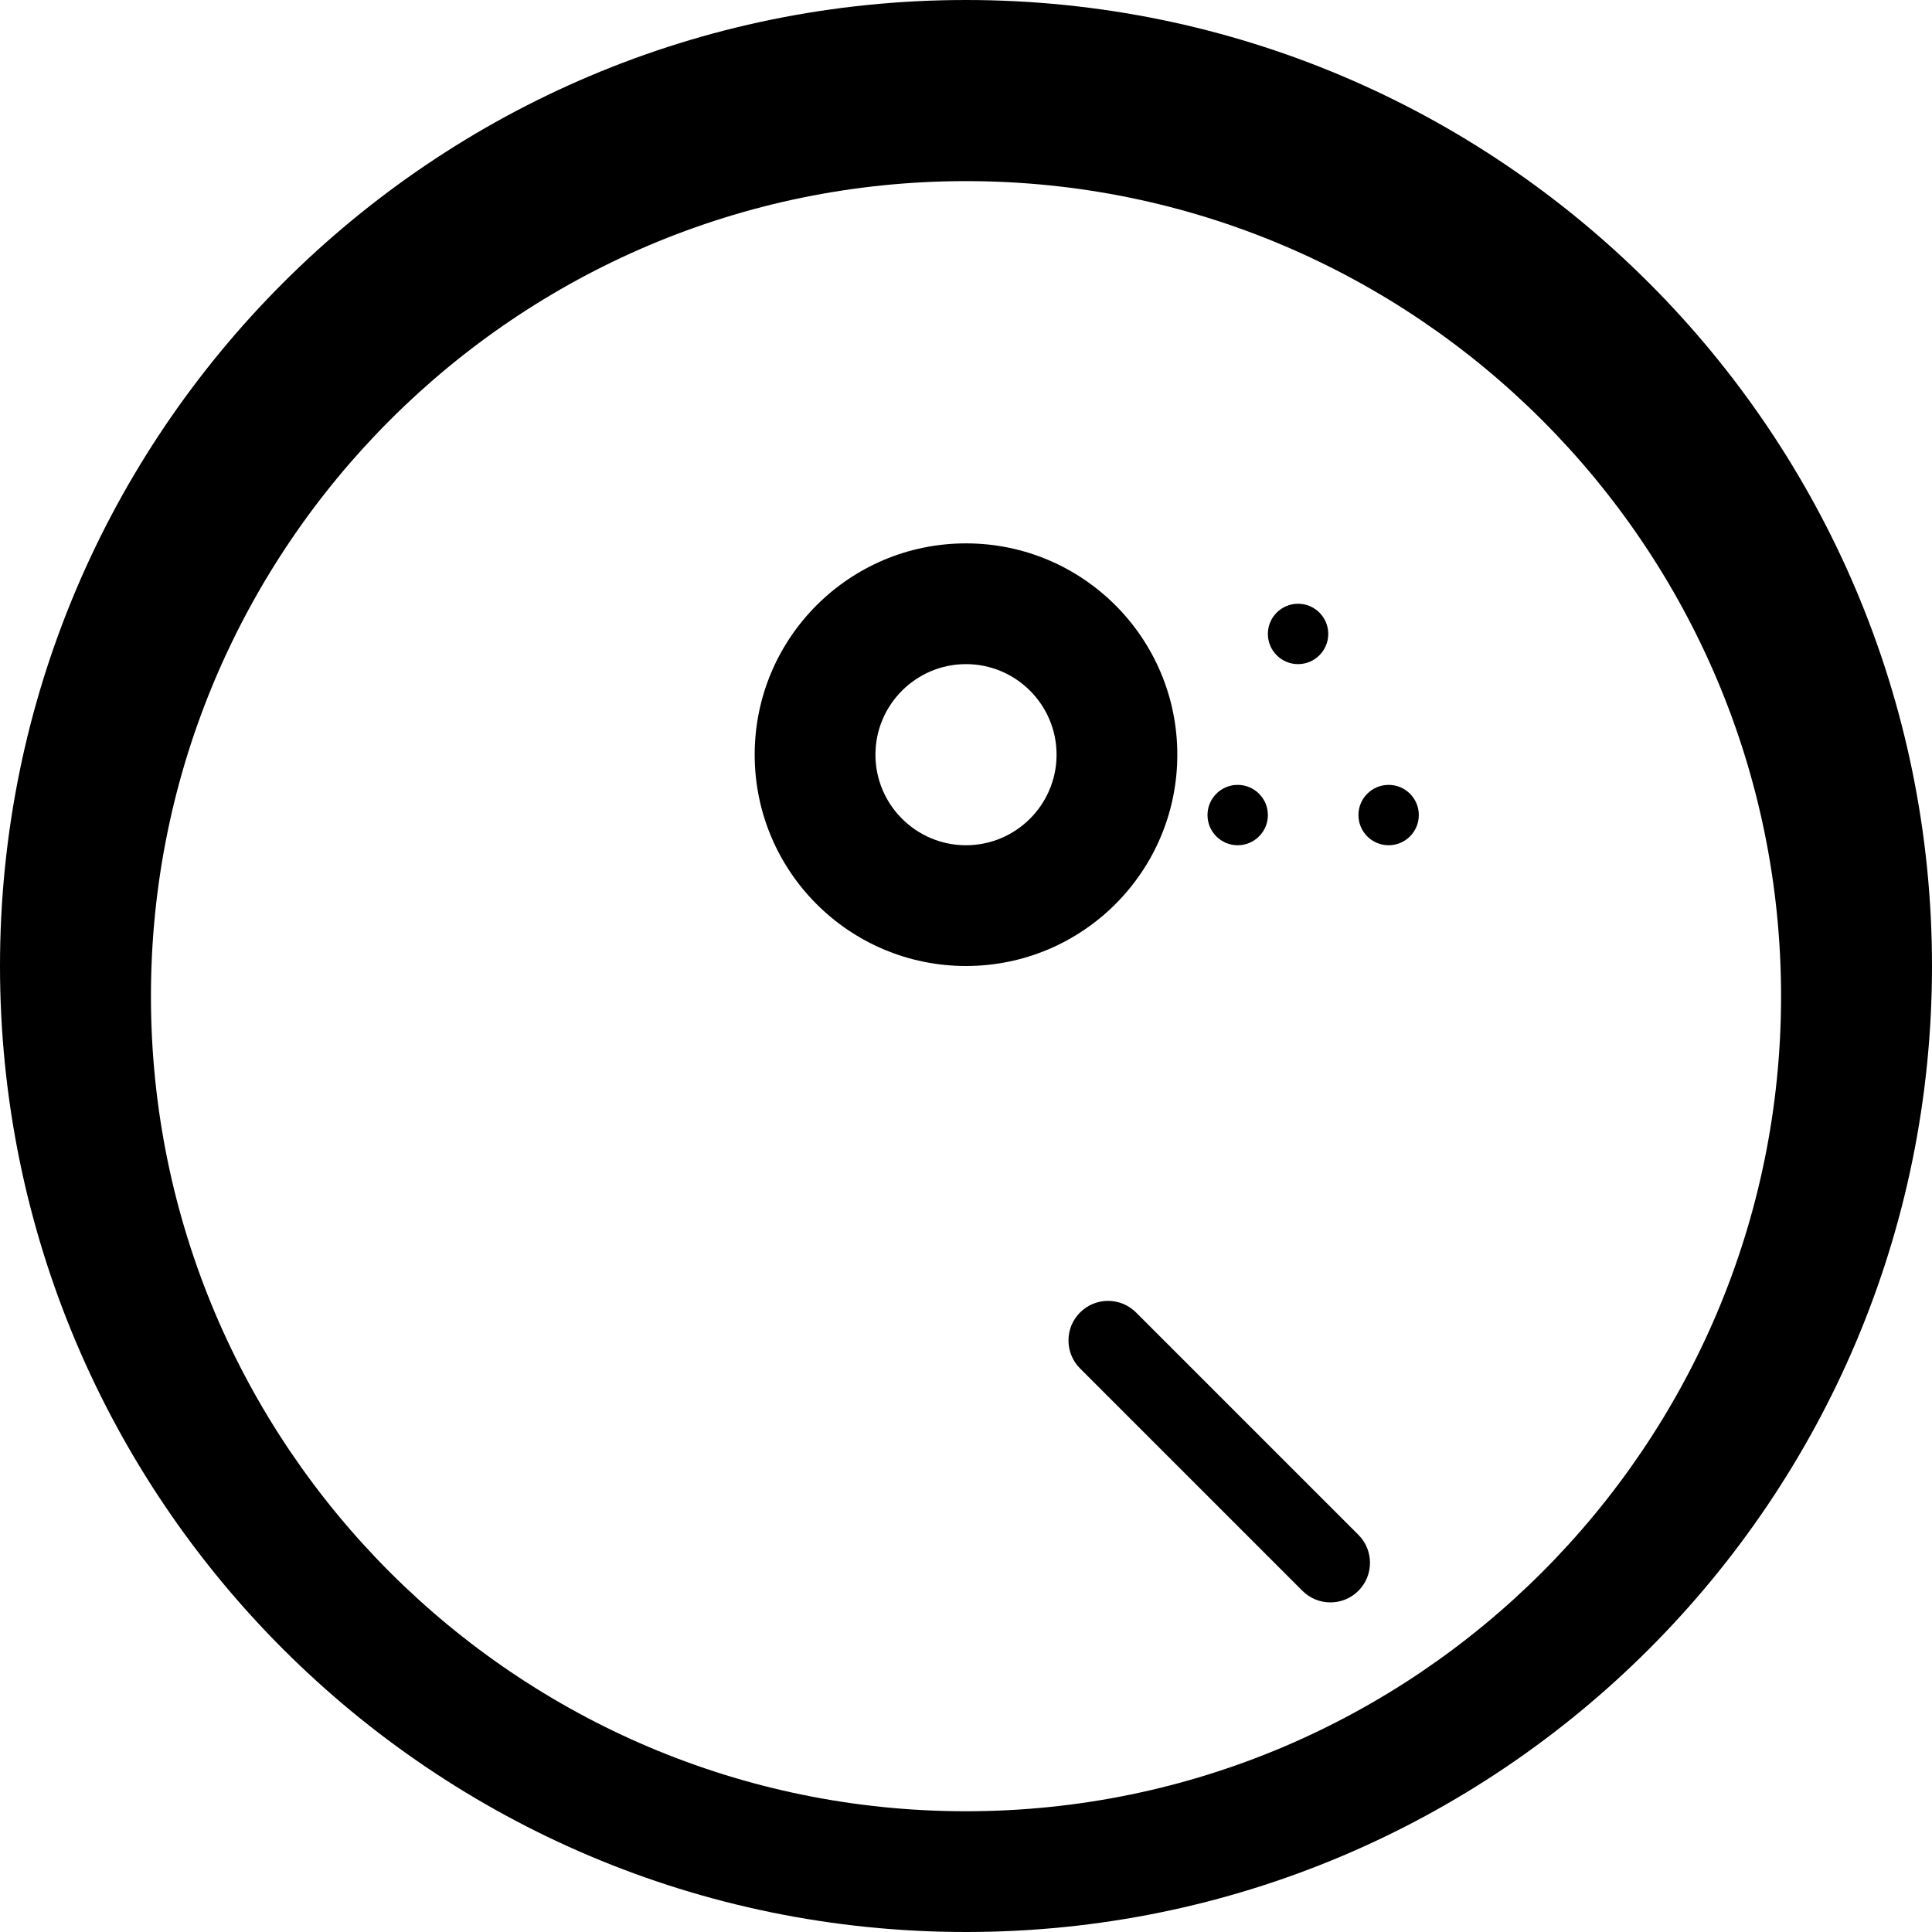 <svg xmlns="http://www.w3.org/2000/svg" viewBox="0 0 512 512">
  <path fill="currentColor" d="M256 0C114.64 0 0 114.64 0 256s114.64 256 256 256 256-114.64 256-256S397.36 0 256 0zm0 480c-119.103 0-216-96.897-216-216S136.897 48 256 48s216 96.897 216 216-96.897 216-216 216z"/><path fill="currentColor" d="M256 144c-30.928 0-56 25.072-56 56s25.072 56 56 56 56-25.072 56-56-25.072-56-56-56zm0 80c-13.232 0-24-10.768-24-24s10.768-24 24-24 24 10.768 24 24-10.768 24-24 24z"/><circle fill="currentColor" cx="344" cy="168" r="8"/><circle fill="currentColor" cx="368" cy="216" r="8"/><circle fill="currentColor" cx="328" cy="216" r="8"/><path fill="currentColor" d="M301.063 347.818c-4.096-4.096-10.74-4.096-14.837 0-4.096 4.096-4.096 10.74 0 14.837l58.925 58.925c4.096 4.096 10.74 4.096 14.837 0s4.096-10.74 0-14.837L301.063 347.818z"/></svg>
